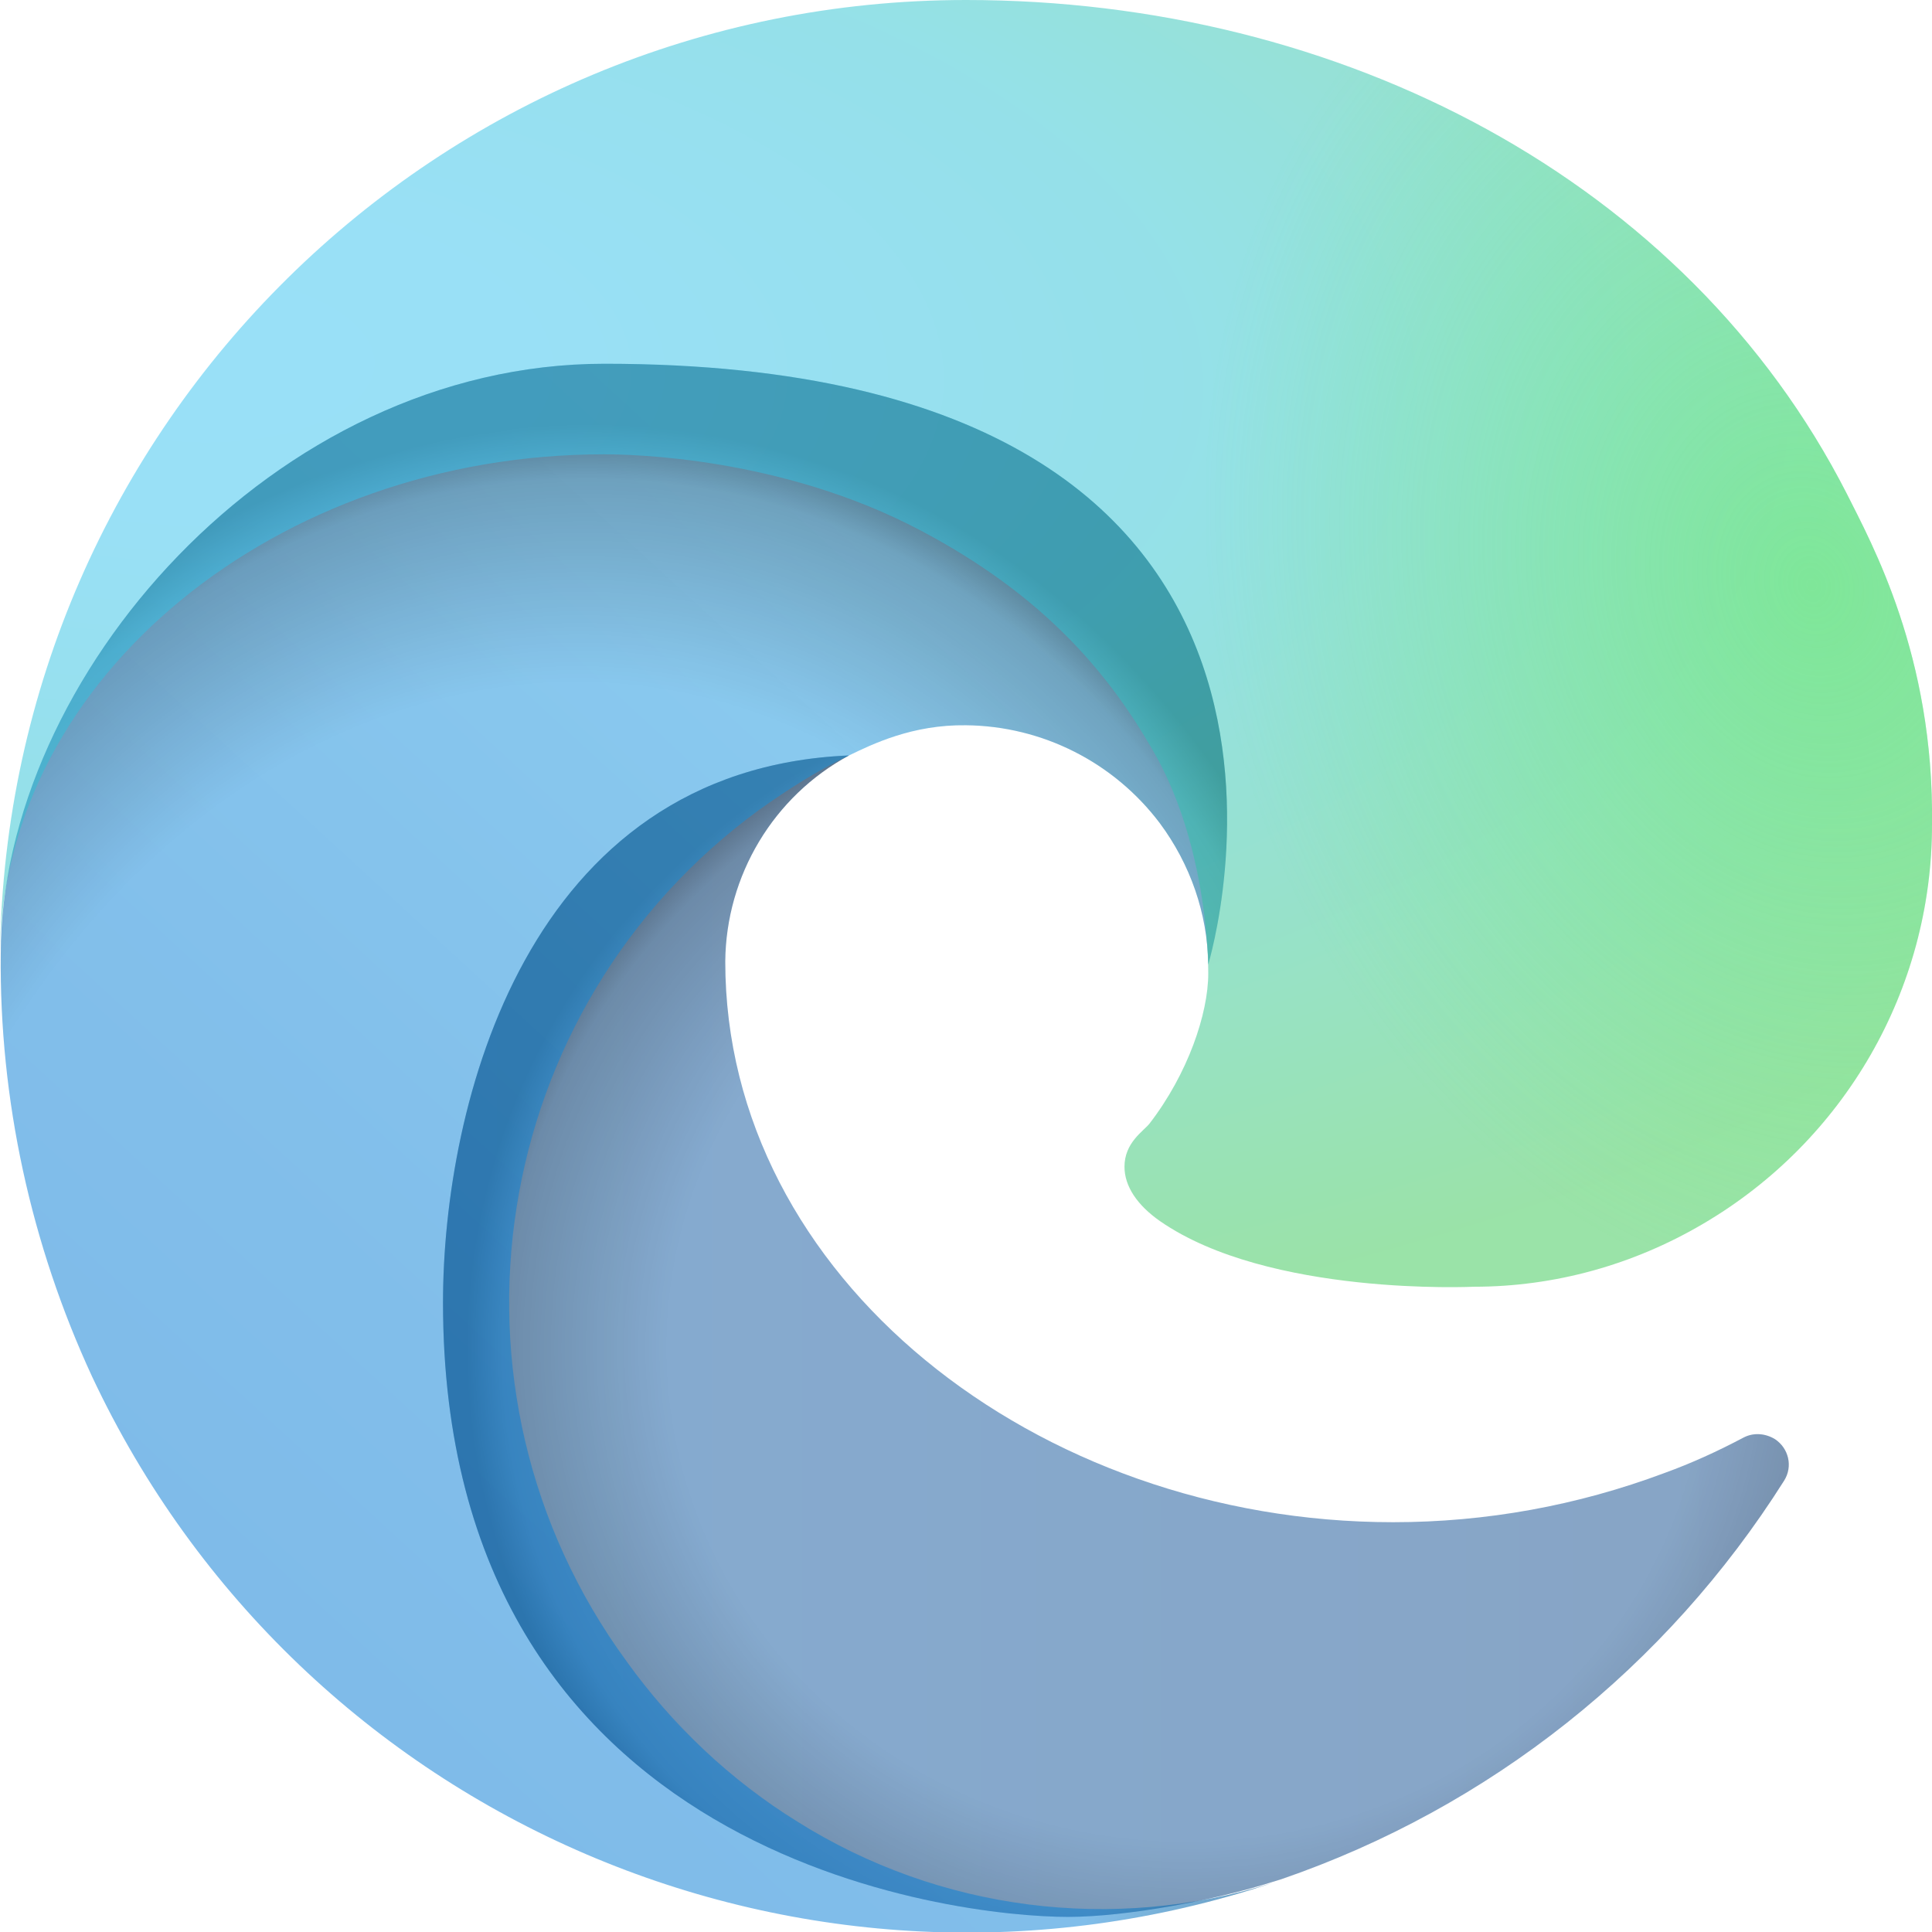<?xml version="1.0" encoding="UTF-8" standalone="no"?>
<svg
   width="32"
   height="32"
   viewBox="0 0 256 256"
   version="1.1"
   id="svg24"
   sodipodi:docname="LogosMicrosoftEdge.svg"
   inkscape:export-filename="letter.png"
   inkscape:export-xdpi="96"
   inkscape:export-ydpi="96"
   xmlns:inkscape="http://www.inkscape.org/namespaces/inkscape"
   xmlns:sodipodi="http://sodipodi.sourceforge.net/DTD/sodipodi-0.dtd"
   xmlns="http://www.w3.org/2000/svg"
   xmlns:svg="http://www.w3.org/2000/svg">
  <sodipodi:namedview
     id="namedview24"
     pagecolor="#ffffff"
     bordercolor="#000000"
     borderopacity="0.25"
     inkscape:showpageshadow="2"
     inkscape:pageopacity="0.0"
     inkscape:pagecheckerboard="0"
     inkscape:deskcolor="#d1d1d1">
    <inkscape:page
       x="0"
       y="0"
       width="256"
       height="256"
       id="page2"
       margin="0"
       bleed="0" />
  </sodipodi:namedview>
  <!-- Icon from SVG Logos by Gil Barbara - https://raw.githubusercontent.com/gilbarbara/logos/master/LICENSE.txt -->
  <defs
     id="defs19">
    <radialGradient
       id="logosMicrosoftEdge0"
       cx="161.83"
       cy="788.401"
       r="95.38"
       gradientTransform="matrix(1,0,0,0.95,-4.622,-570.387)"
       gradientUnits="userSpaceOnUse">
      <stop
         offset=".72"
         stop-opacity="0"
         id="stop1" />
      <stop
         offset=".95"
         stop-opacity=".53"
         id="stop2" />
      <stop
         offset="1"
         id="stop3" />
    </radialGradient>
    <radialGradient
       id="logosMicrosoftEdge1"
       cx="-773.636"
       cy="746.715"
       r="143.24"
       gradientTransform="matrix(0.15,-0.99,0.8,0.12,-410.718,-656.341)"
       gradientUnits="userSpaceOnUse">
      <stop
         offset=".76"
         stop-opacity="0"
         id="stop4" />
      <stop
         offset=".95"
         stop-opacity=".5"
         id="stop5" />
      <stop
         offset="1"
         id="stop6" />
    </radialGradient>
    <radialGradient
       id="logosMicrosoftEdge2"
       cx="230.593"
       cy="-106.038"
       r="202.43"
       gradientTransform="matrix(-0.04,1,-2.13,-0.08,-190.775,-191.635)"
       gradientUnits="userSpaceOnUse">
      <stop
         offset="0"
         stop-color="#35C1F1"
         id="stop7"
         style="stop-color:#35c1f1;stop-opacity:1;" />
      <stop
         offset=".11"
         stop-color="#34C1ED"
         id="stop8" />
      <stop
         offset=".23"
         stop-color="#2FC2DF"
         id="stop9" />
      <stop
         offset=".31"
         stop-color="#2BC3D2"
         id="stop10" />
      <stop
         offset=".67"
         stop-color="#36C752"
         id="stop11" />
    </radialGradient>
    <radialGradient
       id="logosMicrosoftEdge3"
       cx="536.357"
       cy="-117.703"
       r="97.34"
       gradientTransform="matrix(0.28,0.96,-0.78,0.23,-1.928,-410.318)"
       gradientUnits="userSpaceOnUse">
      <stop
         offset="0"
         stop-color="#66EB6E"
         id="stop12" />
      <stop
         offset="1"
         stop-color="#66EB6E"
         stop-opacity="0"
         id="stop13" />
    </radialGradient>
    <linearGradient
       id="logosMicrosoftEdge4"
       x1="63.334"
       x2="241.617"
       y1="757.83"
       y2="757.83"
       gradientTransform="translate(-4.63,-580.81)"
       gradientUnits="userSpaceOnUse">
      <stop
         offset="0"
         stop-color="#0C59A4"
         id="stop14" />
      <stop
         offset="1"
         stop-color="#114A8B"
         id="stop15" />
    </linearGradient>
    <linearGradient
       id="logosMicrosoftEdge5"
       x1="157.401"
       x2="46.028"
       y1="680.556"
       y2="801.868"
       gradientTransform="translate(-4.63,-580.81)"
       gradientUnits="userSpaceOnUse">
      <stop
         offset="0"
         stop-color="#1B9DE2"
         id="stop16" />
      <stop
         offset=".16"
         stop-color="#1595DF"
         id="stop17" />
      <stop
         offset=".67"
         stop-color="#0680D7"
         id="stop18" />
      <stop
         offset="1"
         stop-color="#0078D4"
         id="stop19" />
    </linearGradient>
  </defs>
  <path
     fill="url(#logosMicrosoftEdge4)"
     d="m 231,190.5 c -3.4,1.8 -6.9,3.4 -10.5,4.7 -11.5,4.3 -23.6,6.5 -35.9,6.5 -47.3,0 -88.5,-32.5 -88.5,-74.3 0.1,-11.4 6.4,-21.9 16.4,-27.3 -42.8,1.8 -53.8,46.4 -53.8,72.5 0,73.9 68.1,81.4 82.8,81.4 7.9,0 19.8,-2.3 27,-4.6 l 1.3,-0.4 c 27.6,-9.5 51,-28.1 66.6,-52.8 1.2,-1.9 0.6,-4.3 -1.2,-5.5 -1.3,-0.8 -2.9,-0.9 -4.2,-0.2 z"
     id="path19"
     style="opacity:0.5;fill:url(#logosMicrosoftEdge4)" />
  <path
     fill="url(#logosMicrosoftEdge0)"
     d="m 231,190.5 c -3.4,1.8 -6.9,3.4 -10.5,4.7 -11.5,4.3 -23.6,6.5 -35.9,6.5 -47.3,0 -88.5,-32.5 -88.5,-74.3 0.1,-11.4 6.4,-21.9 16.4,-27.3 -42.8,1.8 -53.8,46.4 -53.8,72.5 0,73.9 68.1,81.4 82.8,81.4 7.9,0 19.8,-2.3 27,-4.6 l 1.3,-0.4 c 27.6,-9.5 51,-28.1 66.6,-52.8 1.2,-1.9 0.6,-4.3 -1.2,-5.5 -1.3,-0.8 -2.9,-0.9 -4.2,-0.2 z"
     opacity="0.35"
     id="path20"
     style="fill:url(#logosMicrosoftEdge0)" />
  <path
     fill="url(#logosMicrosoftEdge5)"
     d="M 105.7,241.4 C 96.8,235.9 89.1,228.6 83,220.1 c -26.3,-36 -18.4,-86.5 17.6,-112.8 3.8,-2.7 7.7,-5.2 11.9,-7.2 3.1,-1.5 8.4,-4.1 15.5,-4 10.1,0.1 19.6,4.9 25.7,13 4,5.4 6.3,11.9 6.4,18.7 0,-0.2 24.5,-79.6 -80,-79.6 -43.9,0 -80,41.7 -80,78.2 -0.2,19.3 4,38.5 12.1,56 27.6,58.8 94.8,87.6 156.4,67.1 -21.1,6.6 -44.1,3.7 -62.9,-8.1 z"
     id="path21"
     style="opacity:0.5;fill:url(#logosMicrosoftEdge5)" />
  <path
     fill="url(#logosMicrosoftEdge1)"
     d="M 105.7,241.4 C 96.8,235.9 89.1,228.6 83,220.1 c -26.3,-36 -18.4,-86.5 17.6,-112.8 3.8,-2.7 7.7,-5.2 11.9,-7.2 3.1,-1.5 8.4,-4.1 15.5,-4 10.1,0.1 19.6,4.9 25.7,13 4,5.4 6.3,11.9 6.4,18.7 0,-0.2 24.5,-79.6 -80,-79.6 -43.9,0 -80,41.7 -80,78.2 -0.2,19.3 4,38.5 12.1,56 27.6,58.8 94.8,87.6 156.4,67.1 -21.1,6.6 -44.1,3.7 -62.9,-8.1 z"
     opacity="0.41"
     id="path22"
     style="fill:url(#logosMicrosoftEdge1)" />
  <path
     fill="url(#logosMicrosoftEdge2)"
     d="m 152.3,148.9 c -0.8,1 -3.3,2.5 -3.3,5.7 0,2.6 1.7,5.1 4.7,7.2 14.4,10 41.5,8.7 41.6,8.7 10.7,0 21.1,-2.9 30.3,-8.3 18.8,-11 30.4,-31.1 30.4,-52.9 C 256.3,86.9 248,72 244.7,65.4 223.5,23.9 177.7,0 128,0 58,0 1,56.2 0,126.2 c 0.5,-36.5 36.8,-66 80,-66 3.5,0 23.5,0.3 42,10.1 16.3,8.6 24.9,18.9 30.8,29.2 6.2,10.7 7.3,24.1 7.3,29.5 0,5.3 -2.7,13.3 -7.8,19.9 z"
     id="path23"
     style="opacity:0.5;fill:url(#logosMicrosoftEdge2)" />
  <path
     fill="url(#logosMicrosoftEdge3)"
     d="m 152.3,148.9 c -0.8,1 -3.3,2.5 -3.3,5.7 0,2.6 1.7,5.1 4.7,7.2 14.4,10 41.5,8.7 41.6,8.7 10.7,0 21.1,-2.9 30.3,-8.3 18.8,-11 30.4,-31.1 30.4,-52.9 C 256.3,86.9 248,72 244.7,65.4 223.5,23.9 177.7,0 128,0 58,0 1,56.2 0,126.2 c 0.5,-36.5 36.8,-66 80,-66 3.5,0 23.5,0.3 42,10.1 16.3,8.6 24.9,18.9 30.8,29.2 6.2,10.7 7.3,24.1 7.3,29.5 0,5.3 -2.7,13.3 -7.8,19.9 z"
     id="path24"
     style="opacity:0.5;fill:url(#logosMicrosoftEdge3)" />
</svg>

